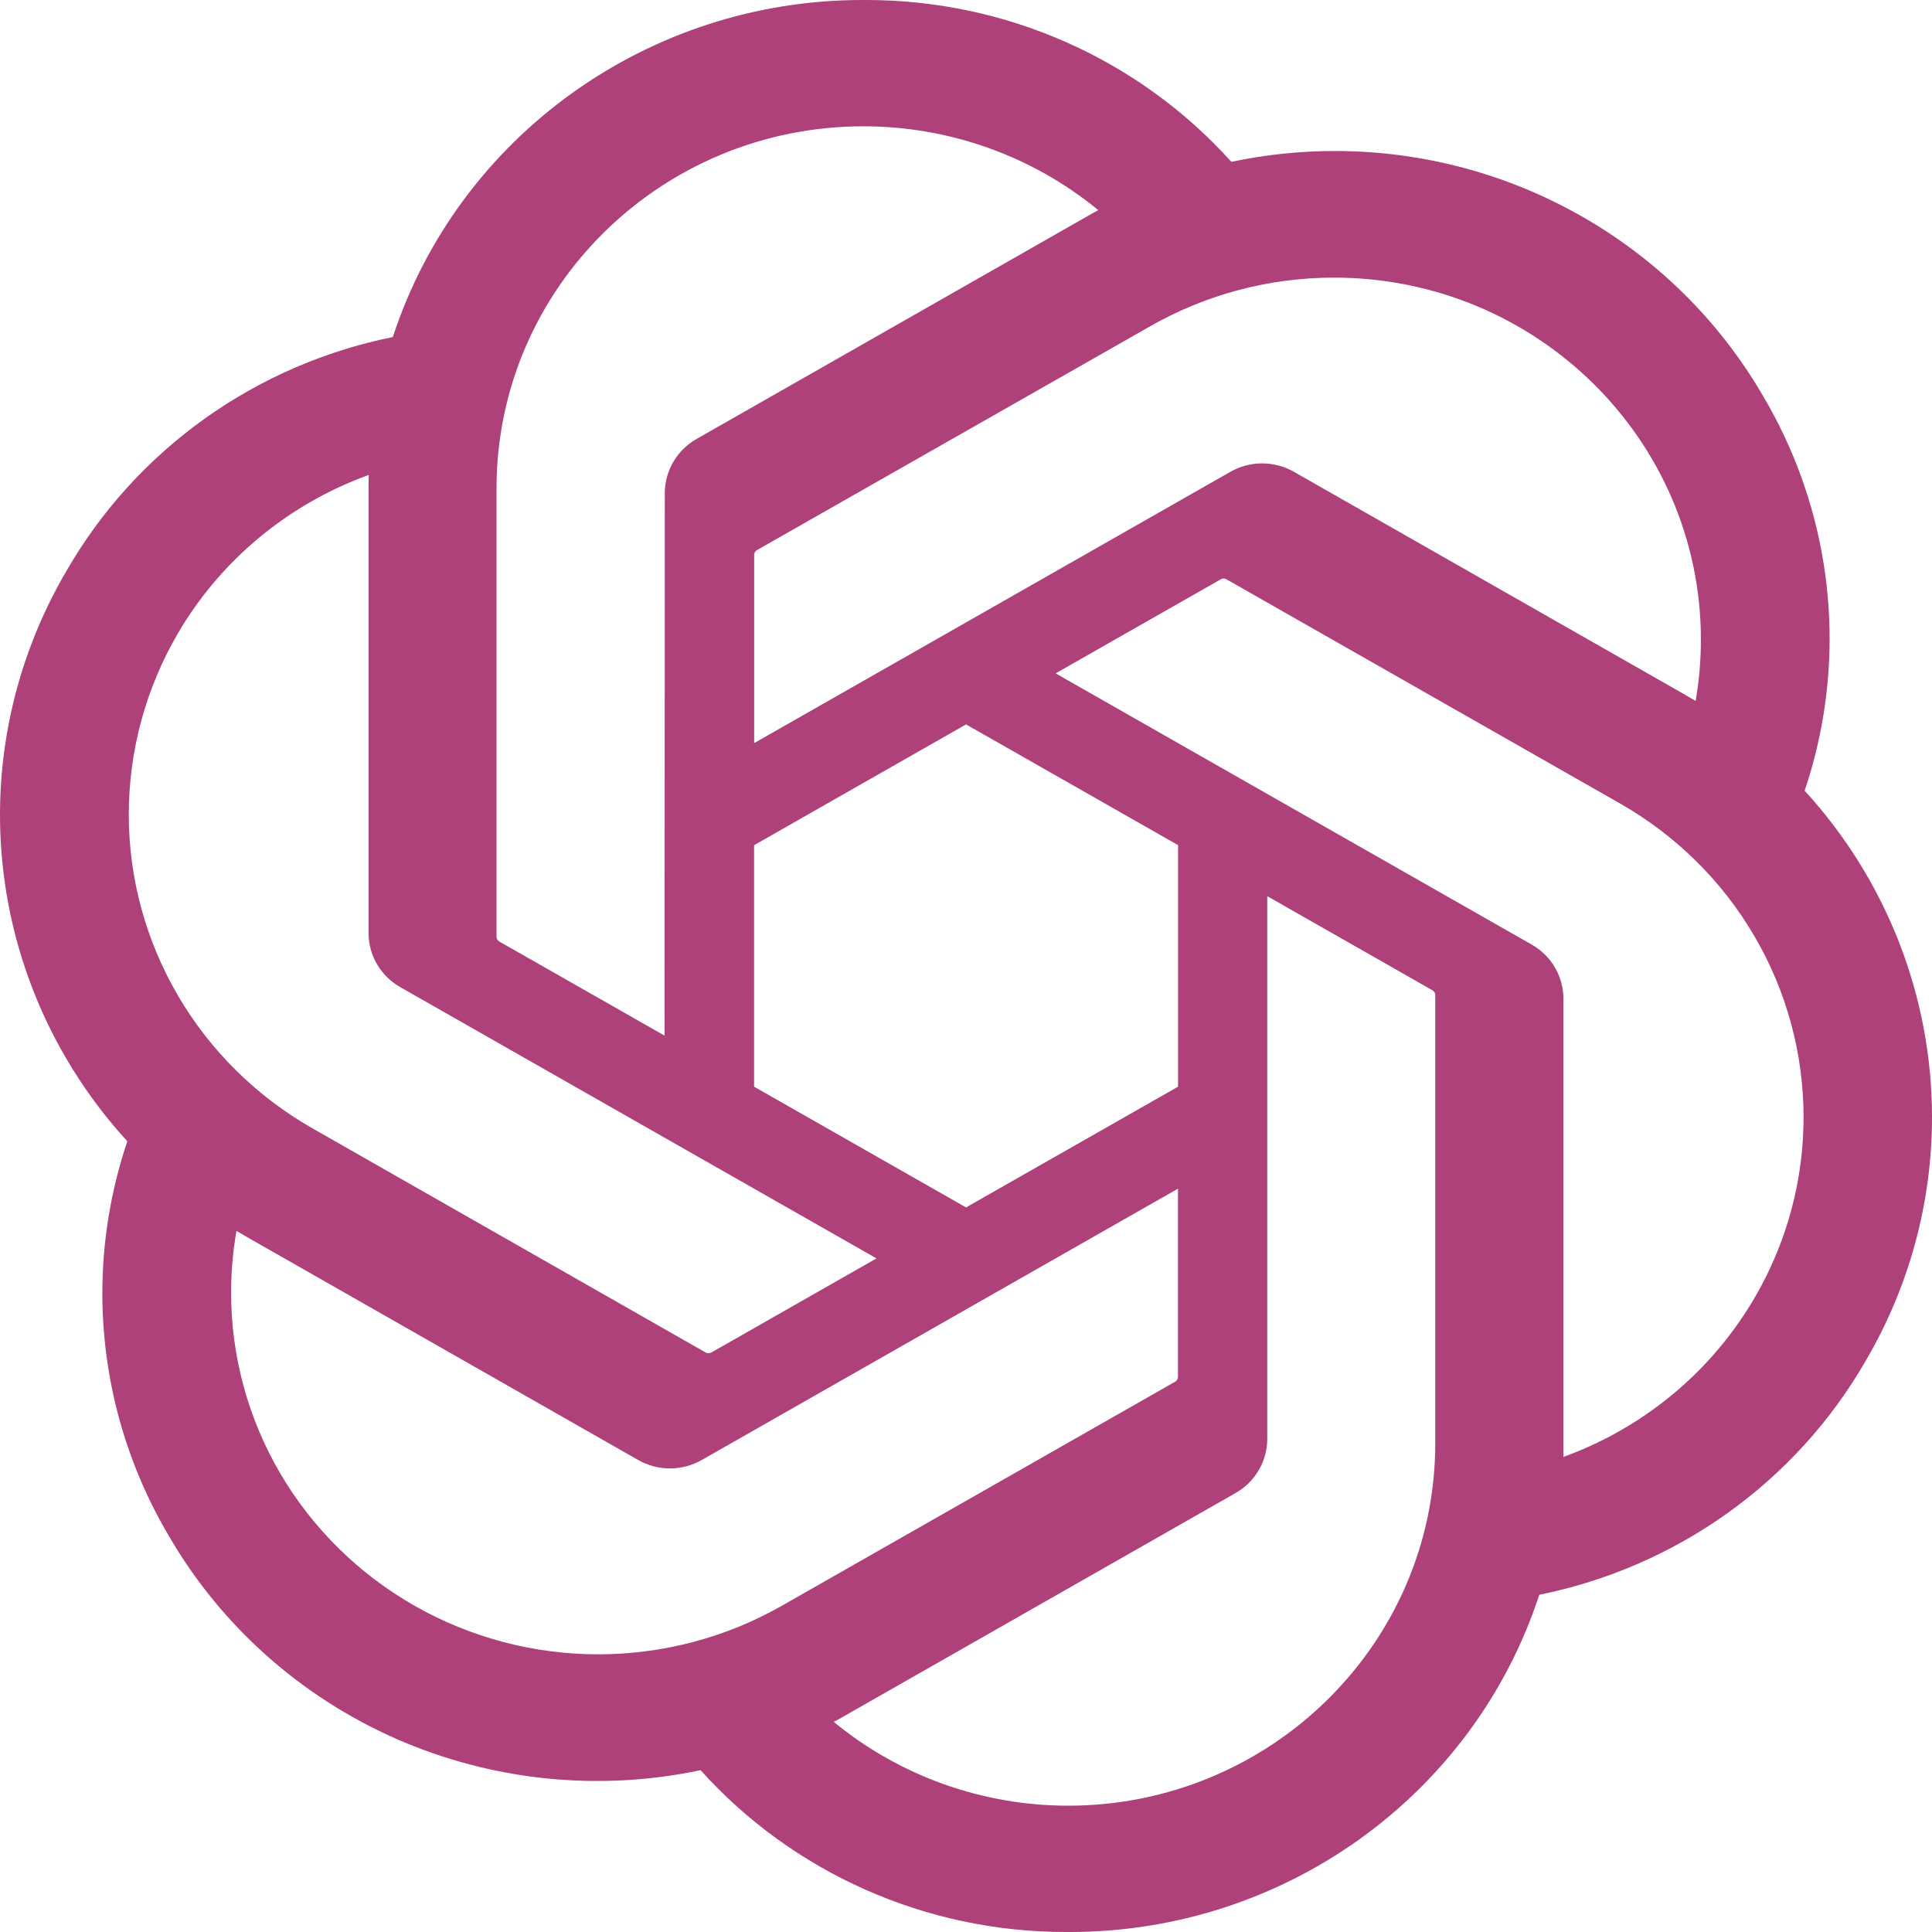 <svg xmlns="http://www.w3.org/2000/svg" width="75" height="75" viewBox="0 0 75 75" fill="none">
<path d="M70.056 30.695C70.698 28.792 71.025 26.799 71.025 24.793C71.025 21.474 70.129 18.214 68.429 15.35C65.014 9.484 58.678 5.862 51.821 5.862C50.47 5.862 49.123 6.003 47.801 6.282C46.025 4.307 43.844 2.726 41.403 1.643C38.961 0.56 36.315 5.77278e-05 33.639 0H33.518L33.473 0C25.168 0 17.802 5.288 15.249 13.084C12.607 13.618 10.11 14.703 7.926 16.266C5.743 17.829 3.923 19.835 2.589 22.148C0.894 25.03 0.001 28.302 0 31.633C0.001 36.316 1.762 40.831 4.943 44.305C4.301 46.208 3.974 48.201 3.973 50.207C3.974 53.526 4.87 56.786 6.57 59.65C8.591 63.123 11.678 65.872 15.385 67.502C19.092 69.131 23.228 69.557 27.196 68.718C28.973 70.693 31.154 72.274 33.596 73.357C36.037 74.44 38.684 75 41.36 75H41.481L41.529 75C49.839 75 57.202 69.712 59.755 61.909C62.398 61.375 64.895 60.29 67.079 58.727C69.262 57.163 71.082 55.158 72.416 52.844C74.109 49.965 75.001 46.696 75 43.367C74.999 38.685 73.238 34.17 70.057 30.696L70.056 30.695ZM41.485 70.097H41.466C38.141 70.096 34.921 68.945 32.367 66.844C32.519 66.763 32.669 66.68 32.816 66.593L47.951 57.967C48.329 57.755 48.643 57.448 48.861 57.077C49.08 56.706 49.195 56.285 49.195 55.856V34.789L55.592 38.434C55.626 38.45 55.655 38.474 55.676 38.505C55.698 38.535 55.712 38.57 55.717 38.607V56.041C55.708 63.793 49.342 70.081 41.485 70.097ZM10.88 57.199C9.63 55.066 8.971 52.646 8.971 50.183C8.971 49.379 9.042 48.573 9.18 47.782C9.293 47.848 9.489 47.966 9.63 48.046L24.765 56.672C25.142 56.889 25.571 57.004 26.008 57.004C26.445 57.004 26.874 56.889 27.251 56.672L45.729 46.144V53.434L45.73 53.446C45.73 53.481 45.721 53.516 45.705 53.547C45.689 53.579 45.666 53.606 45.638 53.627L30.338 62.343C28.173 63.573 25.719 64.22 23.222 64.221C20.721 64.22 18.265 63.571 16.099 62.339C13.933 61.106 12.133 59.334 10.88 57.199V57.199ZM6.899 24.599C8.561 21.75 11.186 19.569 14.313 18.437C14.313 18.565 14.306 18.793 14.306 18.951V36.203L14.306 36.217C14.306 36.645 14.421 37.066 14.639 37.437C14.857 37.807 15.171 38.114 15.548 38.326L34.026 48.851L27.629 52.496C27.597 52.517 27.561 52.529 27.523 52.532C27.486 52.536 27.448 52.53 27.413 52.515L12.112 43.792C9.949 42.556 8.153 40.78 6.905 38.643C5.656 36.506 4.999 34.083 4.999 31.616C5 29.154 5.655 26.734 6.899 24.6L6.899 24.599ZM59.457 36.667L40.979 26.14L47.376 22.497C47.408 22.476 47.444 22.463 47.481 22.46C47.519 22.457 47.557 22.462 47.592 22.477L62.893 31.193C65.058 32.428 66.855 34.202 68.105 36.339C69.355 38.476 70.014 40.899 70.014 43.366C70.014 49.255 66.29 54.524 60.691 56.558V38.79C60.692 38.783 60.692 38.777 60.692 38.77C60.692 38.343 60.577 37.924 60.361 37.555C60.144 37.185 59.832 36.879 59.457 36.667ZM65.824 27.211C65.675 27.122 65.525 27.033 65.374 26.947L50.24 18.321C49.862 18.104 49.434 17.99 48.997 17.989C48.56 17.99 48.131 18.104 47.754 18.321L29.276 28.848V21.559L29.275 21.546C29.275 21.475 29.31 21.408 29.367 21.365L44.667 12.656C46.831 11.425 49.285 10.777 51.783 10.777C59.65 10.777 66.029 17.072 66.029 24.834C66.029 25.63 65.96 26.425 65.824 27.211V27.211ZM25.798 40.203L19.399 36.559C19.366 36.542 19.337 36.518 19.315 36.488C19.293 36.458 19.279 36.422 19.275 36.386V18.951C19.278 11.193 25.658 4.903 33.521 4.903C36.851 4.904 40.076 6.055 42.636 8.157C42.521 8.219 42.32 8.329 42.187 8.408L27.052 17.034C26.674 17.246 26.36 17.553 26.142 17.924C25.924 18.294 25.808 18.715 25.808 19.144V19.158L25.798 40.203ZM29.273 32.811L37.502 28.121L45.732 32.808V42.185L37.502 46.872L29.273 42.185V32.811Z" fill="#ae407a"/>
</svg>